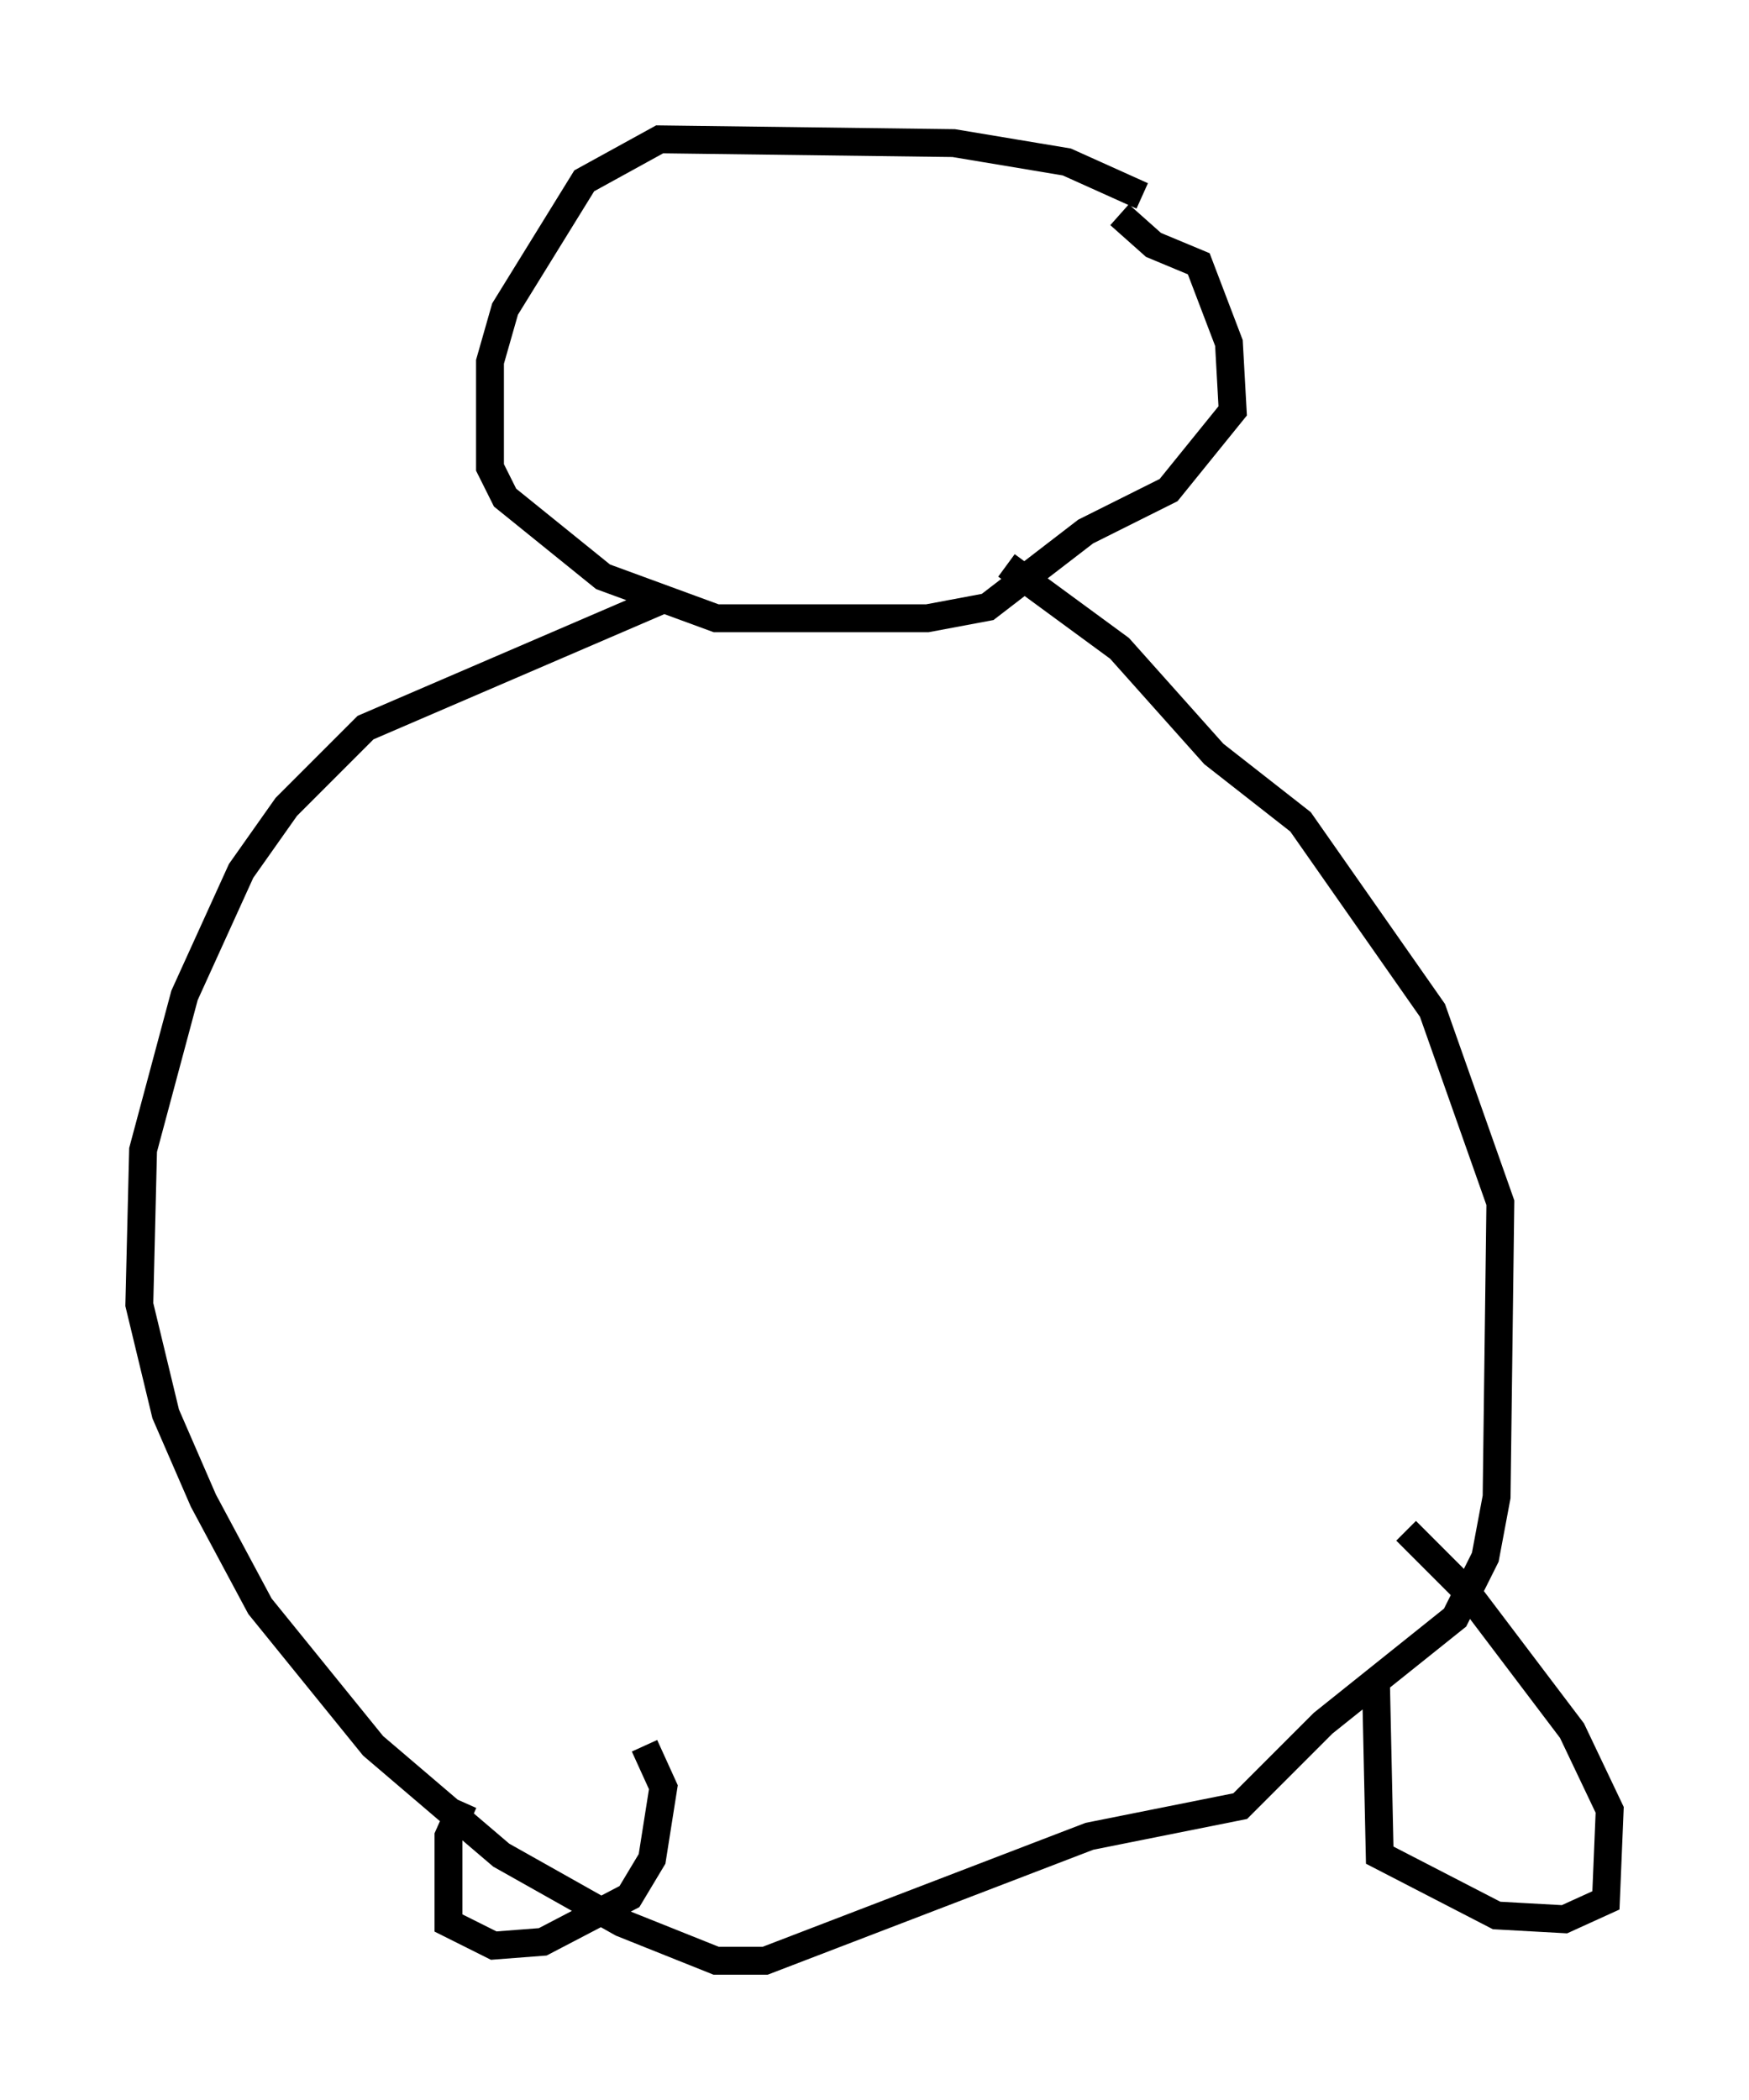 <?xml version="1.0" encoding="utf-8" ?>
<svg baseProfile="full" height="75.358" version="1.1" width="62.773" xmlns="http://www.w3.org/2000/svg" xmlns:ev="http://www.w3.org/2001/xml-events" xmlns:xlink="http://www.w3.org/1999/xlink"><defs /><rect fill="white" height="75.358" width="62.773" x="0" y="0" /><path d="M41.13, 7.842 m-0.135, -0.812 l-2.706, -1.218 -4.059, -0.677 l-10.555, -0.135 -2.706, 1.488 l-2.842, 4.601 -0.541, 1.894 l0.0, 3.789 0.541, 1.083 l3.518, 2.842 4.059, 1.488 l7.578, 0.0 2.165, -0.406 l3.518, -2.706 2.977, -1.488 l2.3, -2.842 -0.135, -2.436 l-1.083, -2.842 -1.624, -0.677 l-1.218, -1.083 m-16.373, 13.802 l-10.69, 4.601 -2.842, 2.842 l-1.624, 2.3 -2.03, 4.465 l-1.488, 5.548 -0.135, 5.548 l0.947, 3.924 1.353, 3.112 l2.03, 3.789 4.059, 5.007 l4.601, 3.924 4.33, 2.436 l3.383, 1.353 1.759, 0.0 l11.637, -4.465 5.413, -1.083 l2.977, -2.977 4.736, -3.789 l1.083, -2.165 0.406, -2.165 l0.135, -10.555 -2.436, -6.901 l-4.736, -6.766 -3.112, -2.436 l-3.383, -3.789 -4.059, -2.977 m13.261, 40.054 l0.135, 6.225 4.195, 2.165 l2.436, 0.135 1.488, -0.677 l0.135, -3.248 -1.353, -2.842 l-3.789, -5.007 -2.165, -2.165 m-33.829, 9.743 l-0.541, 1.218 0.0, 3.112 l1.624, 0.812 1.759, -0.135 l3.112, -1.624 0.812, -1.353 l0.406, -2.571 -0.677, -1.488 " fill="none" stroke="black" stroke-width="1" /></svg>